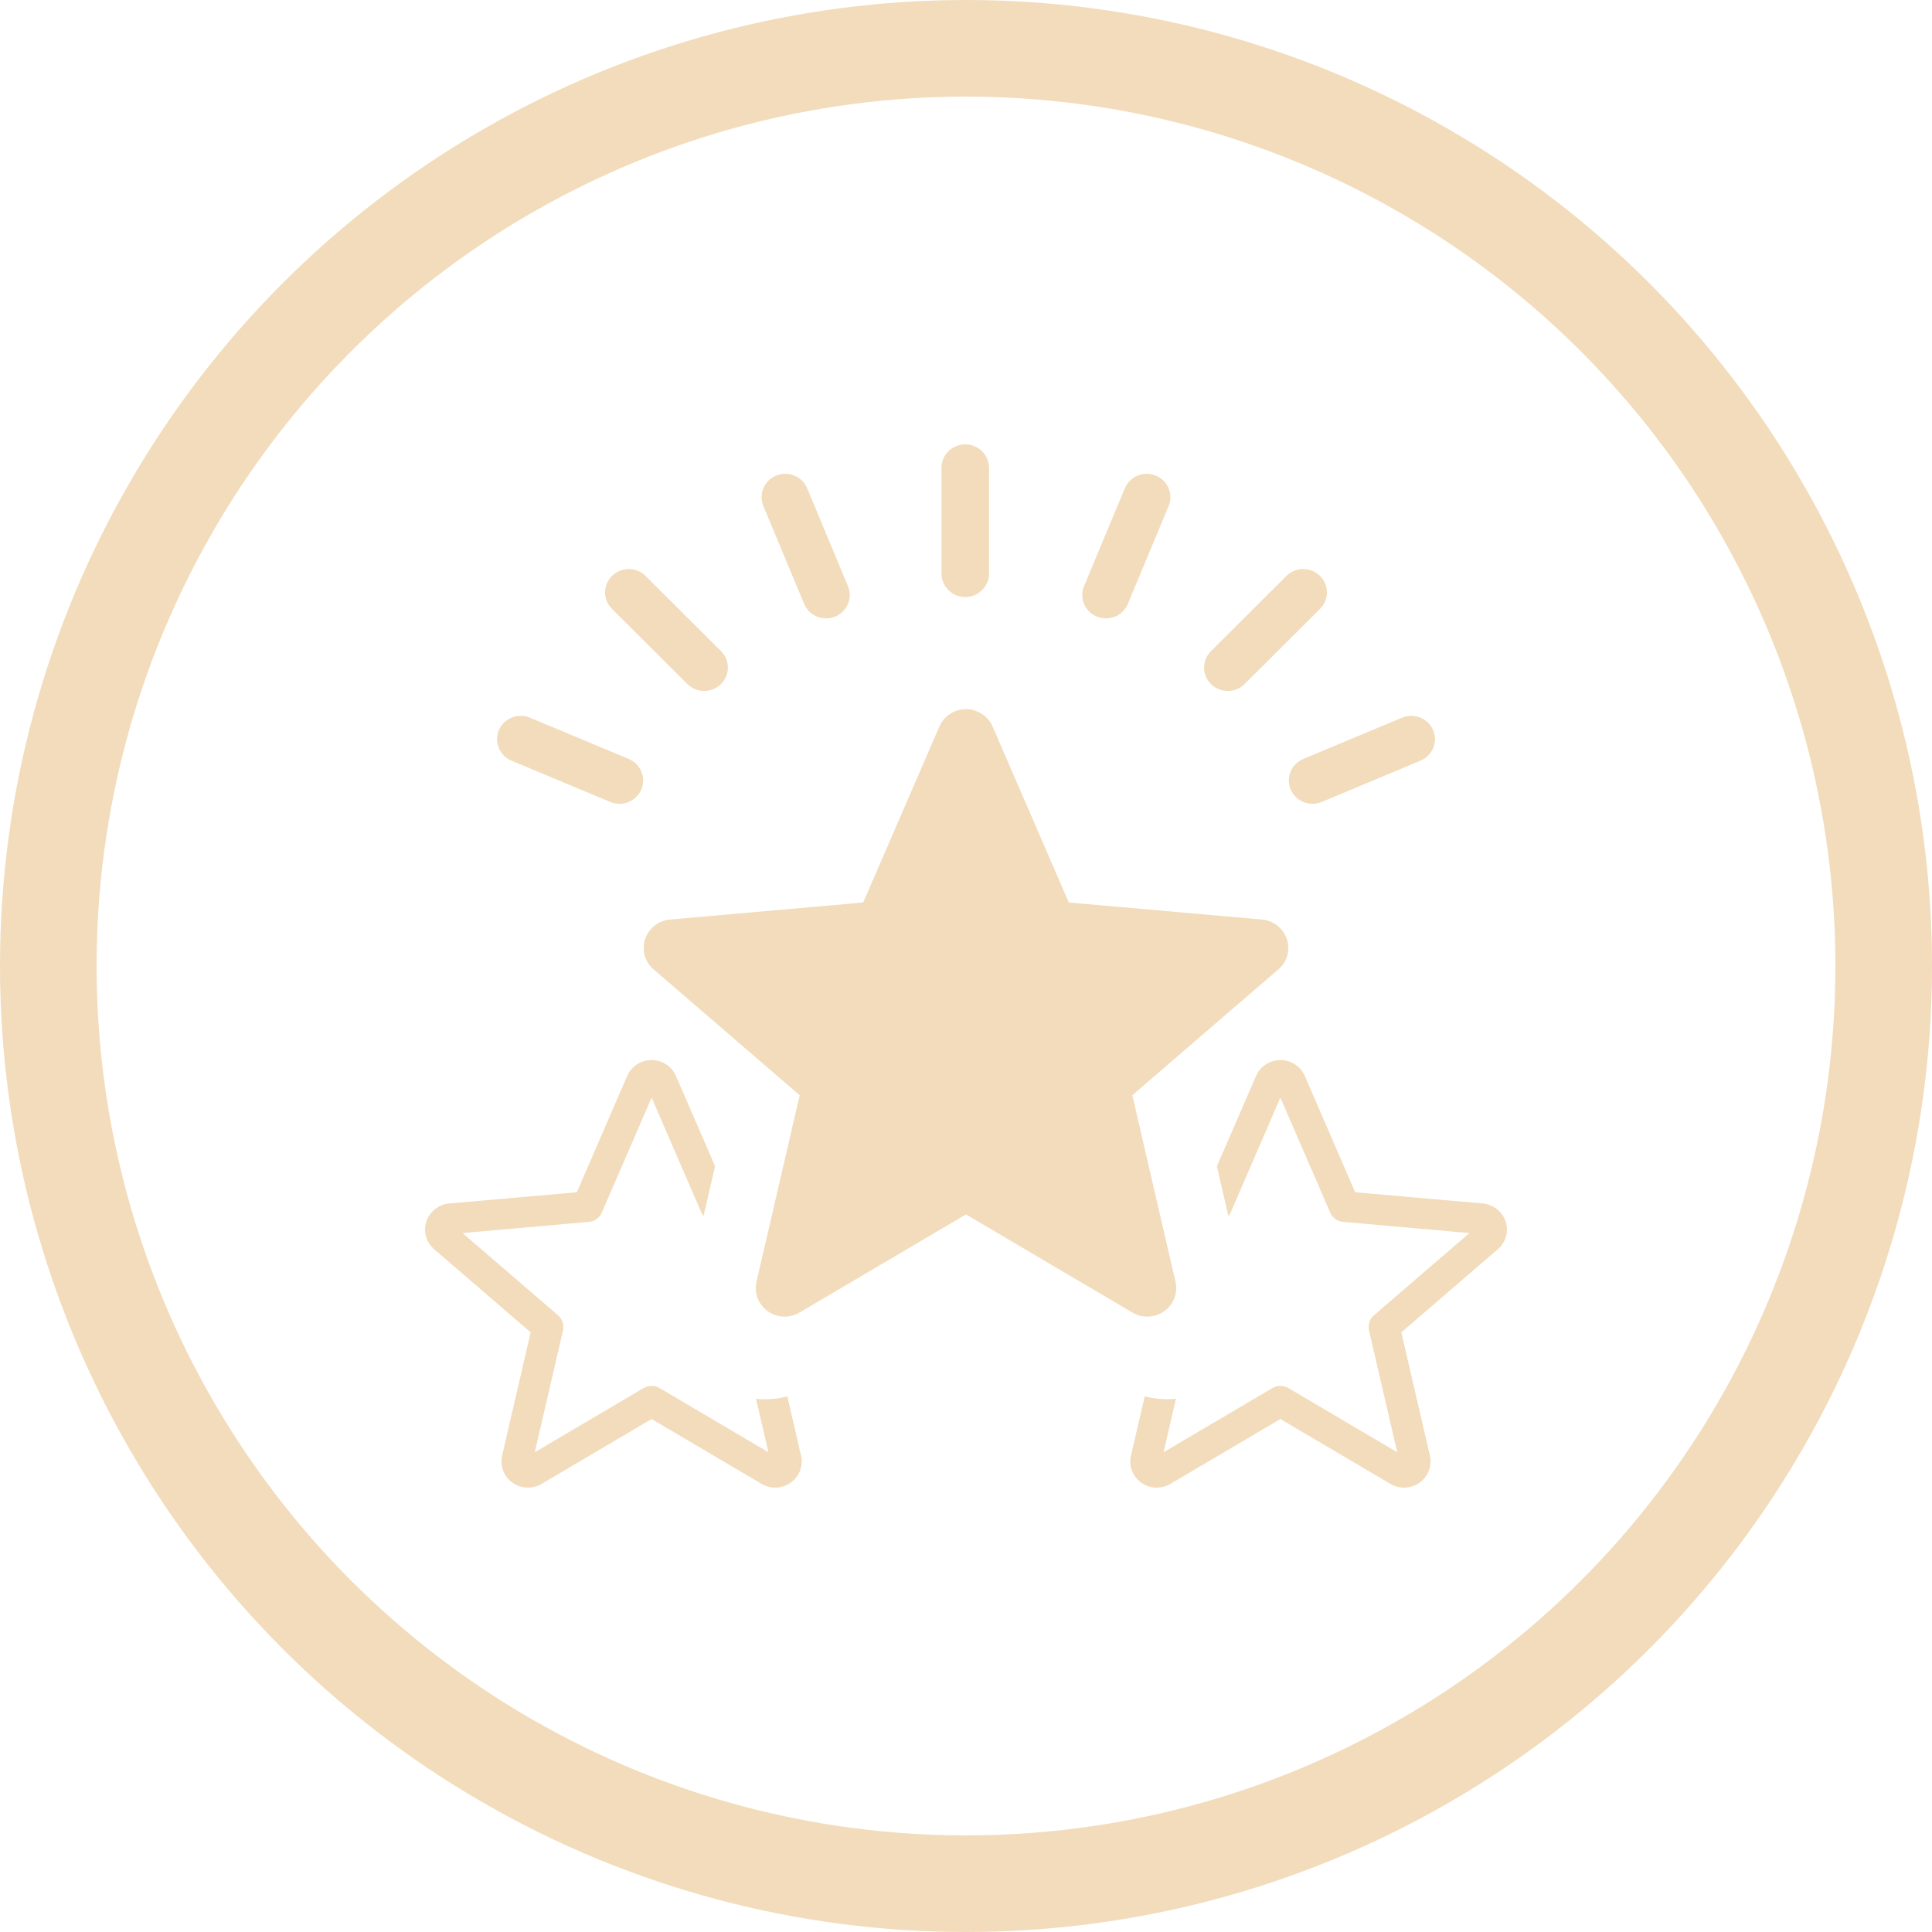 <svg width="100" height="100" viewBox="0 0 100 100" fill="none" xmlns="http://www.w3.org/2000/svg">
<circle cx="50" cy="50" r="47.5" stroke="#F2DCBB" stroke-width="5"/>
<g clip-path="url(#clip0_179_8)">
<path d="M33.727 56.812L31.148 62.766C31.088 62.906 30.988 63.026 30.86 63.111C30.733 63.197 30.583 63.245 30.429 63.248L23.941 63.823L28.887 68.082C29.117 68.281 29.204 68.581 29.141 68.856L27.68 75.168L33.314 71.846C33.576 71.691 33.893 71.701 34.138 71.846L39.774 75.168L39.132 72.4C39.666 72.46 40.216 72.421 40.751 72.276L41.482 75.438C41.503 75.575 41.503 75.716 41.48 75.858C41.452 76.028 41.392 76.191 41.302 76.34C41.115 76.648 40.812 76.87 40.459 76.958C40.121 77.042 39.748 76.998 39.421 76.806L33.726 73.448L28.08 76.779C27.957 76.858 27.82 76.918 27.672 76.955L27.569 76.98C27.412 77.007 27.242 77.007 27.072 76.975L27.017 76.965C26.651 76.881 26.353 76.659 26.166 76.366C25.977 76.069 25.911 75.712 25.983 75.369L27.467 68.962L22.471 64.659C22.34 64.546 22.228 64.406 22.149 64.252C22.076 64.11 22.028 63.956 22.008 63.798L22.003 63.728C21.979 63.371 22.102 63.033 22.325 62.772C22.544 62.513 22.86 62.335 23.221 62.295L29.857 61.711L32.458 55.702C32.527 55.54 32.628 55.392 32.754 55.268C32.856 55.164 32.979 55.077 33.116 55.009C33.165 54.983 33.215 54.962 33.269 54.945C33.593 54.831 33.938 54.847 34.238 54.966C34.539 55.086 34.798 55.31 34.953 55.614L37.012 60.362L36.413 62.943C36.37 62.889 36.334 62.83 36.307 62.766L33.727 56.812ZM26.477 39.373C25.854 39.114 25.561 38.406 25.823 37.791C26.086 37.177 26.805 36.888 27.428 37.146L32.539 39.282C33.163 39.541 33.456 40.25 33.193 40.864C32.931 41.479 32.212 41.768 31.589 41.509L26.477 39.373ZM31.675 31.515C31.198 31.042 31.2 30.276 31.681 29.806C32.161 29.335 32.937 29.337 33.414 29.811L37.319 33.703C37.796 34.177 37.794 34.943 37.313 35.413C36.833 35.883 36.057 35.881 35.58 35.407L31.675 31.515ZM39.512 26.193C39.255 25.576 39.553 24.869 40.179 24.616C40.806 24.362 41.521 24.657 41.779 25.274L43.89 30.339C44.147 30.956 43.848 31.662 43.222 31.916C42.596 32.169 41.88 31.875 41.623 31.258L39.512 26.193ZM72.572 37.146C73.195 36.888 73.914 37.177 74.177 37.791C74.439 38.406 74.146 39.114 73.522 39.373L68.411 41.509C67.788 41.768 67.069 41.479 66.807 40.864C66.544 40.25 66.837 39.541 67.461 39.282L72.572 37.146ZM66.586 29.811C67.063 29.337 67.839 29.335 68.319 29.806C68.8 30.276 68.802 31.042 68.325 31.515L64.42 35.407C63.943 35.881 63.167 35.883 62.687 35.413C62.206 34.943 62.204 34.177 62.681 33.703L66.586 29.811ZM58.221 25.274C58.479 24.657 59.194 24.362 59.821 24.616C60.447 24.869 60.745 25.576 60.488 26.193L58.377 31.258C58.12 31.875 57.404 32.169 56.778 31.916C56.152 31.662 55.853 30.956 56.11 30.339L58.221 25.274ZM48.732 24.212C48.732 23.544 49.282 23 49.962 23C50.64 23 51.191 23.544 51.191 24.212V29.688C51.191 30.357 50.64 30.901 49.962 30.901C49.282 30.901 48.732 30.357 48.732 29.688V24.212ZM51.388 37.631L55.321 46.713L65.336 47.597C65.739 47.637 66.089 47.832 66.332 48.117L66.373 48.17C66.588 48.447 66.706 48.799 66.679 49.169L66.674 49.224C66.655 49.407 66.6 49.579 66.52 49.734L66.497 49.775C66.425 49.903 66.333 50.022 66.227 50.123L58.608 56.689L60.852 66.378C60.932 66.763 60.851 67.146 60.652 67.458C60.208 68.159 59.26 68.356 58.565 67.909L50 62.857L41.364 67.948C41.028 68.141 40.628 68.197 40.251 68.104C39.456 67.906 38.978 67.121 39.156 66.342L41.392 56.689L33.83 50.175C33.682 50.047 33.56 49.892 33.473 49.718C33.386 49.544 33.334 49.355 33.321 49.161C33.296 48.788 33.416 48.401 33.689 48.094C33.825 47.941 33.986 47.822 34.159 47.738C34.337 47.652 34.534 47.602 34.733 47.592L44.679 46.713L48.622 37.606C48.784 37.232 49.087 36.954 49.442 36.814C50.21 36.509 51.069 36.878 51.383 37.617L51.388 37.631ZM67.548 55.718L70.143 61.711L76.779 62.295C77.139 62.335 77.456 62.514 77.675 62.772C77.897 63.033 78.021 63.371 77.997 63.728L77.992 63.798C77.972 63.956 77.924 64.11 77.85 64.252C77.772 64.406 77.661 64.545 77.529 64.659L72.533 68.962L74.017 75.369C74.091 75.724 74.017 76.079 73.834 76.366C73.648 76.658 73.349 76.881 72.983 76.965L72.928 76.975C72.758 77.007 72.59 77.007 72.431 76.98L72.328 76.955C72.18 76.918 72.043 76.859 71.92 76.779L66.273 73.448L60.579 76.806C60.425 76.897 60.253 76.958 60.075 76.984C59.897 77.01 59.715 77.001 59.541 76.958C59.202 76.874 58.892 76.66 58.698 76.34C58.606 76.188 58.547 76.024 58.519 75.86L58.518 75.851C58.495 75.716 58.496 75.577 58.518 75.44L59.25 72.273C59.369 72.305 59.492 72.332 59.614 72.354C60.024 72.427 60.448 72.445 60.868 72.398L60.226 75.168L65.861 71.846C66.107 71.701 66.423 71.691 66.685 71.846L72.32 75.168L70.858 68.856C70.796 68.581 70.883 68.281 71.113 68.082L76.059 63.823L69.571 63.248C69.417 63.245 69.267 63.197 69.139 63.111C69.012 63.026 68.912 62.906 68.852 62.766L66.273 56.812L63.695 62.766C63.667 62.832 63.628 62.894 63.583 62.949L62.986 60.369L65.047 55.614C65.202 55.31 65.461 55.086 65.762 54.966C66.063 54.847 66.409 54.831 66.732 54.945C66.786 54.963 66.837 54.984 66.885 55.01C67.023 55.078 67.144 55.166 67.246 55.268C67.373 55.394 67.474 55.543 67.542 55.702L67.548 55.718Z" fill="#F2DCBB"/>
</g>
<defs>
<clipPath id="clip0_179_8">
<rect width="56" height="54" fill="white" transform="translate(22 23)"/>
</clipPath>
</defs>
</svg>
